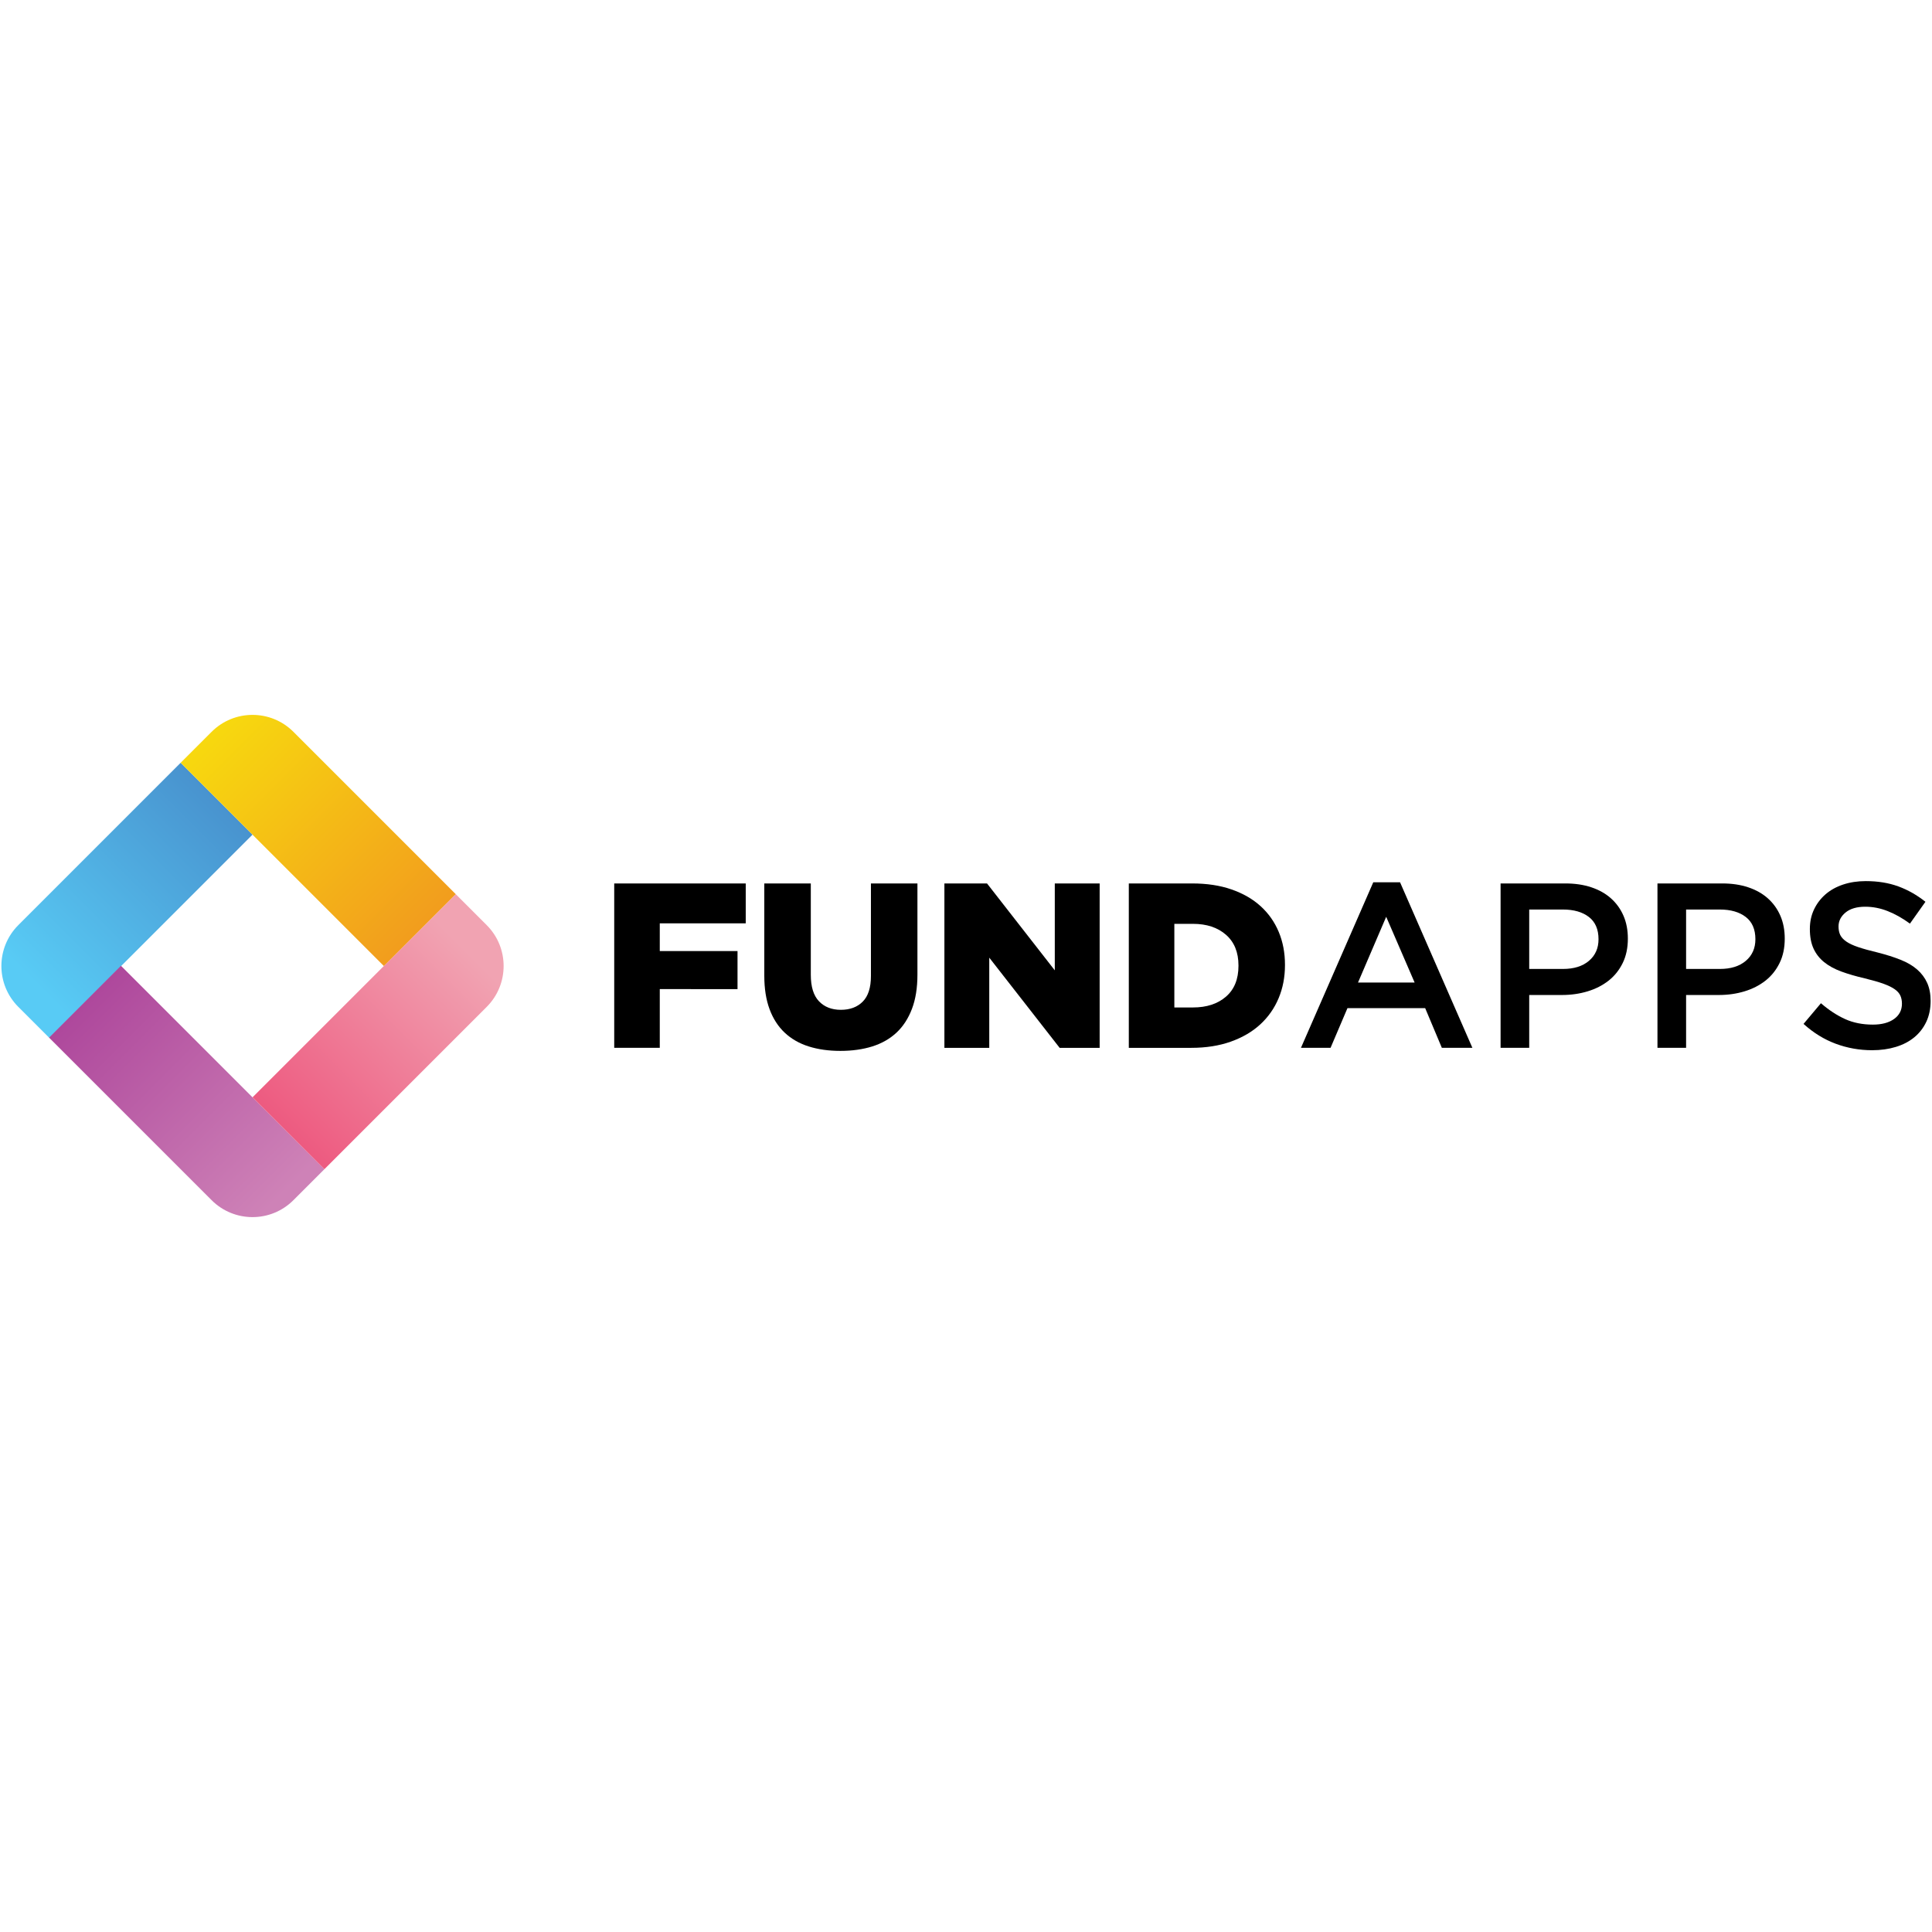 <?xml version="1.0" encoding="utf-8"?>
<!-- Generator: Adobe Illustrator 17.0.0, SVG Export Plug-In . SVG Version: 6.00 Build 0)  -->
<!DOCTYPE svg PUBLIC "-//W3C//DTD SVG 1.1//EN" "http://www.w3.org/Graphics/SVG/1.1/DTD/svg11.dtd">
<svg version="1.1" id="Layer_1" xmlns="http://www.w3.org/2000/svg" xmlns:xlink="http://www.w3.org/1999/xlink" x="0px" y="0px"
	 width="100px" height="100px" viewBox="0 0 100 100" enable-background="new 0 0 100 100" xml:space="preserve">
<g>
	<linearGradient id="SVGID_1_" gradientUnits="userSpaceOnUse" x1="1.721" y1="50.831" x2="15.075" y2="37.477">
		<stop  offset="0" style="stop-color:#58CBF5"/>
		<stop  offset="1" style="stop-color:#427CBF"/>
	</linearGradient>
	<path fill="url(#SVGID_1_)" d="M9.35,39.482l-8.401,8.401c-1.169,1.169-1.169,3.065,0,4.234l1.603,1.603L13.07,43.202L9.35,39.482z
		"/>
	<linearGradient id="SVGID_2_" gradientUnits="userSpaceOnUse" x1="2.544" y1="49.992" x2="14.486" y2="61.934">
		<stop  offset="0" style="stop-color:#A83D97"/>
		<stop  offset="1" style="stop-color:#CE82B7"/>
	</linearGradient>
	<path fill="url(#SVGID_2_)" d="M6.26,49.988l-3.72,3.72l8.413,8.413c1.169,1.169,3.065,1.169,4.234,0l1.603-1.603L6.26,49.988z"/>
	<linearGradient id="SVGID_3_" gradientUnits="userSpaceOnUse" x1="24.261" y1="49.327" x2="11.573" y2="62.014">
		<stop  offset="0" style="stop-color:#F1A3B2"/>
		<stop  offset="1" style="stop-color:#EC406E"/>
	</linearGradient>
	<path fill="url(#SVGID_3_)" d="M25.19,47.883l-1.603-1.603L13.07,56.798l3.72,3.72l8.401-8.401
		C26.36,50.948,26.36,49.052,25.19,47.883z"/>
	<linearGradient id="SVGID_4_" gradientUnits="userSpaceOnUse" x1="11.312" y1="37.724" x2="25.076" y2="51.489">
		<stop  offset="0" style="stop-color:#F7D80F"/>
		<stop  offset="1" style="stop-color:#F08A22"/>
	</linearGradient>
	<path fill="url(#SVGID_4_)" d="M23.588,46.28l-8.401-8.401c-1.169-1.169-3.065-1.169-4.234,0L9.35,39.482L19.868,50L23.588,46.28z"
		/>
</g>
<g>
	<path d="M31.792,45.727h6.807v2.066H34.15v1.434h4.024v1.969H34.15v3.039h-2.358V45.727z"/>
	<path d="M43.498,54.394c-0.608,0-1.155-0.077-1.641-0.231c-0.486-0.154-0.9-0.391-1.24-0.711c-0.341-0.32-0.602-0.725-0.784-1.215
		c-0.182-0.49-0.273-1.068-0.273-1.732v-4.777h2.407v4.728c0,0.616,0.14,1.072,0.422,1.368c0.281,0.296,0.659,0.444,1.134,0.444
		c0.475,0,0.852-0.142,1.134-0.426c0.281-0.284,0.422-0.725,0.422-1.325v-4.789h2.407v4.716c0,0.689-0.095,1.283-0.286,1.781
		c-0.191,0.499-0.458,0.908-0.802,1.228c-0.345,0.32-0.762,0.557-1.252,0.711C44.655,54.317,44.106,54.394,43.498,54.394z"/>
	<path d="M48.883,45.727h2.205l3.508,4.498v-4.498h2.322v8.509h-2.071l-3.643-4.668v4.668h-2.322V45.727z"/>
	<path d="M58.426,45.727h3.282c0.762,0,1.441,0.103,2.036,0.31c0.596,0.207,1.098,0.496,1.508,0.869
		c0.409,0.373,0.721,0.816,0.936,1.331c0.215,0.515,0.322,1.08,0.322,1.696v0.024c0,0.616-0.109,1.186-0.328,1.708
		c-0.219,0.523-0.535,0.974-0.948,1.355c-0.413,0.381-0.922,0.679-1.526,0.894c-0.604,0.215-1.286,0.322-2.048,0.322h-3.233V45.727z
		 M61.748,52.146c0.708,0,1.277-0.186,1.708-0.559c0.431-0.373,0.647-0.904,0.647-1.593V49.97c0-0.681-0.216-1.21-0.647-1.587
		c-0.431-0.377-1.001-0.565-1.708-0.565h-0.964v4.328H61.748z"/>
	<path d="M76.211,54.236H74.63l-0.863-2.054h-4.023l-0.875,2.054h-1.532l3.744-8.57h1.385L76.211,54.236z M71.749,47.453
		l-1.459,3.404h2.931L71.749,47.453z"/>
	<path d="M83.99,49.848c-0.179,0.365-0.423,0.669-0.731,0.911c-0.309,0.243-0.671,0.428-1.085,0.553
		c-0.414,0.126-0.857,0.189-1.328,0.189h-1.694v2.735H77.67v-8.509h3.355c0.494,0,0.942,0.066,1.343,0.2
		c0.401,0.134,0.741,0.326,1.021,0.577c0.28,0.252,0.494,0.551,0.644,0.899c0.15,0.349,0.225,0.742,0.225,1.18
		C84.258,49.062,84.169,49.484,83.99,49.848z M82.239,47.461c-0.334-0.256-0.781-0.384-1.342-0.384h-1.745v3.076h1.745
		c0.569,0,1.018-0.14,1.348-0.421c0.329-0.281,0.494-0.653,0.494-1.117C82.739,48.102,82.572,47.717,82.239,47.461z"/>
	<path d="M92.11,49.848c-0.179,0.365-0.423,0.669-0.731,0.911c-0.309,0.243-0.671,0.428-1.085,0.553
		c-0.414,0.126-0.857,0.189-1.328,0.189h-1.694v2.735H85.79v-8.509h3.355c0.494,0,0.942,0.066,1.343,0.2
		c0.401,0.134,0.741,0.326,1.021,0.577c0.28,0.252,0.494,0.551,0.644,0.899c0.15,0.349,0.225,0.742,0.225,1.18
		C92.379,49.062,92.289,49.484,92.11,49.848z M90.359,47.461c-0.334-0.256-0.781-0.384-1.342-0.384h-1.745v3.076h1.745
		c0.569,0,1.018-0.14,1.348-0.421c0.329-0.281,0.494-0.653,0.494-1.117C90.859,48.102,90.692,47.717,90.359,47.461z"/>
	<path d="M95.248,48.389c0.057,0.122,0.16,0.235,0.31,0.341c0.15,0.105,0.358,0.203,0.622,0.292
		c0.264,0.089,0.599,0.182,1.006,0.279c0.447,0.114,0.843,0.239,1.188,0.377c0.346,0.138,0.632,0.306,0.859,0.505
		c0.227,0.198,0.4,0.43,0.518,0.693c0.118,0.264,0.177,0.573,0.177,0.93c0,0.405-0.074,0.766-0.223,1.082
		c-0.149,0.316-0.356,0.584-0.621,0.802c-0.265,0.219-0.584,0.385-0.956,0.498c-0.372,0.114-0.781,0.171-1.227,0.171
		c-0.656,0-1.285-0.112-1.884-0.335c-0.6-0.223-1.155-0.565-1.666-1.027l0.9-1.07c0.413,0.357,0.831,0.63,1.252,0.821
		c0.421,0.19,0.899,0.286,1.434,0.286c0.462,0,0.829-0.098,1.1-0.292c0.272-0.195,0.407-0.458,0.407-0.79
		c0-0.154-0.026-0.292-0.079-0.413c-0.053-0.122-0.15-0.233-0.293-0.335c-0.142-0.101-0.338-0.196-0.585-0.285
		c-0.248-0.09-0.571-0.183-0.969-0.28c-0.455-0.105-0.859-0.223-1.213-0.353c-0.353-0.13-0.65-0.292-0.889-0.486
		c-0.24-0.194-0.423-0.429-0.549-0.705c-0.126-0.276-0.189-0.612-0.189-1.009c0-0.373,0.072-0.711,0.217-1.015
		c0.145-0.304,0.344-0.565,0.597-0.784c0.254-0.219,0.558-0.387,0.914-0.505c0.356-0.117,0.744-0.176,1.166-0.176
		c0.624,0,1.186,0.091,1.684,0.274c0.499,0.182,0.967,0.448,1.404,0.796l-0.802,1.131c-0.389-0.284-0.774-0.501-1.155-0.65
		c-0.381-0.15-0.766-0.225-1.155-0.225c-0.438,0-0.778,0.099-1.021,0.298c-0.243,0.199-0.365,0.44-0.365,0.723
		C95.162,48.122,95.191,48.268,95.248,48.389z"/>
</g>
</svg>

